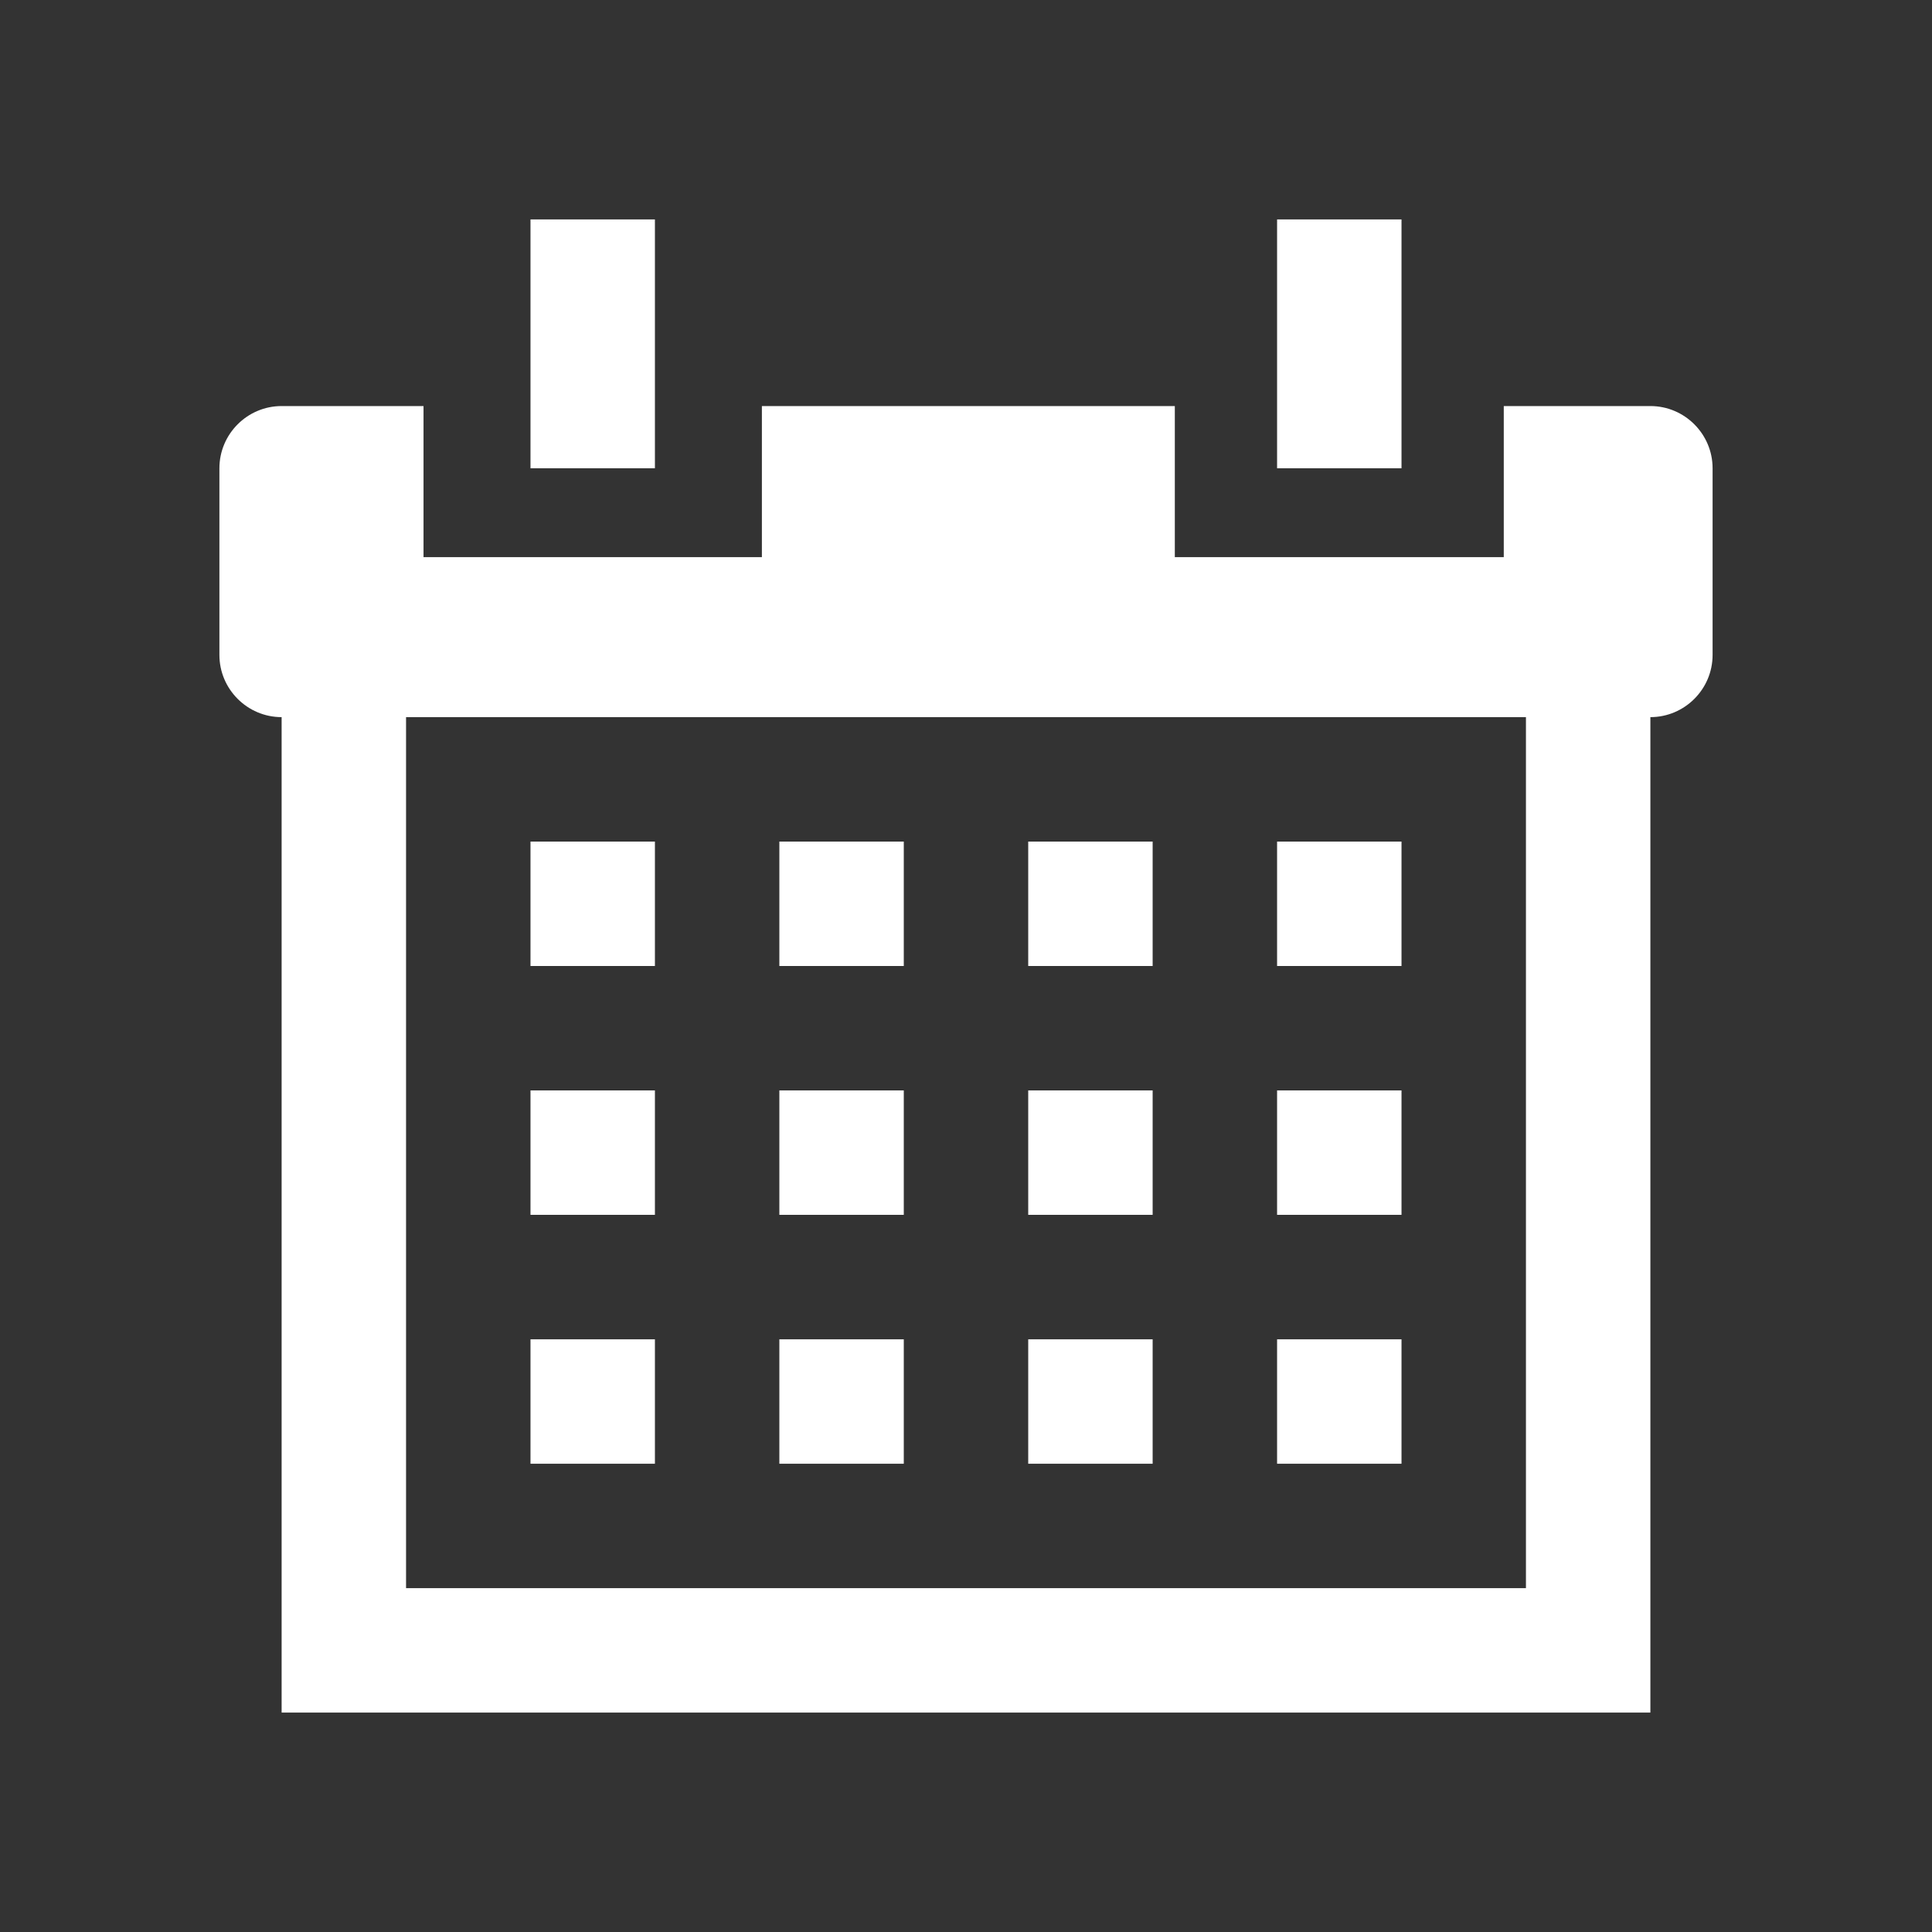 <svg width="48" height="48" viewBox="0 0 580 580" fill="none" xmlns="http://www.w3.org/2000/svg">
<rect x="0" y="0" width="580" height="580" fill="#333333" stroke="none"/>
<g clip-path="url(#clip0)">
<path d="M159.256 65.868V140.579H196.612V65.868H159.256ZM383.388 65.868V140.579H420.744V65.868H383.388ZM84.546 121.901C74.258 121.901 65.868 130.291 65.868 140.579V196.612C65.868 206.899 74.258 215.289 84.546 215.289V514.132H495.454V215.289C505.742 215.289 514.132 206.899 514.132 196.612V140.579C514.132 130.291 505.742 121.901 495.454 121.901H451.442V167.256H352.69V121.901H228.724V167.256H127.144V121.901H84.546ZM121.901 215.289H458.099V476.777H121.901V215.289ZM159.256 252.645V290H196.612V252.645H159.256ZM233.967 252.645V290H271.322V252.645H233.967ZM308.678 252.645V290H346.033V252.645H308.678ZM383.388 252.645V290H420.744V252.645H383.388ZM159.256 327.355V364.711H196.612V327.355H159.256ZM233.967 327.355V364.711H271.322V327.355H233.967ZM308.678 327.355V364.711H346.033V327.355H308.678ZM383.388 327.355V364.711H420.744V327.355H383.388ZM159.256 402.066V439.421H196.612V402.066H159.256ZM233.967 402.066V439.421H271.322V402.066H233.967ZM308.678 402.066V439.421H346.033V402.066H308.678ZM383.388 402.066V439.421H420.744V402.066H383.388Z" fill="white" />
</g>
<defs>
<clipPath id="clip0">
<path d="M0 0H580V580H0V0Z" fill="white" />
</clipPath>
</defs>
</svg>